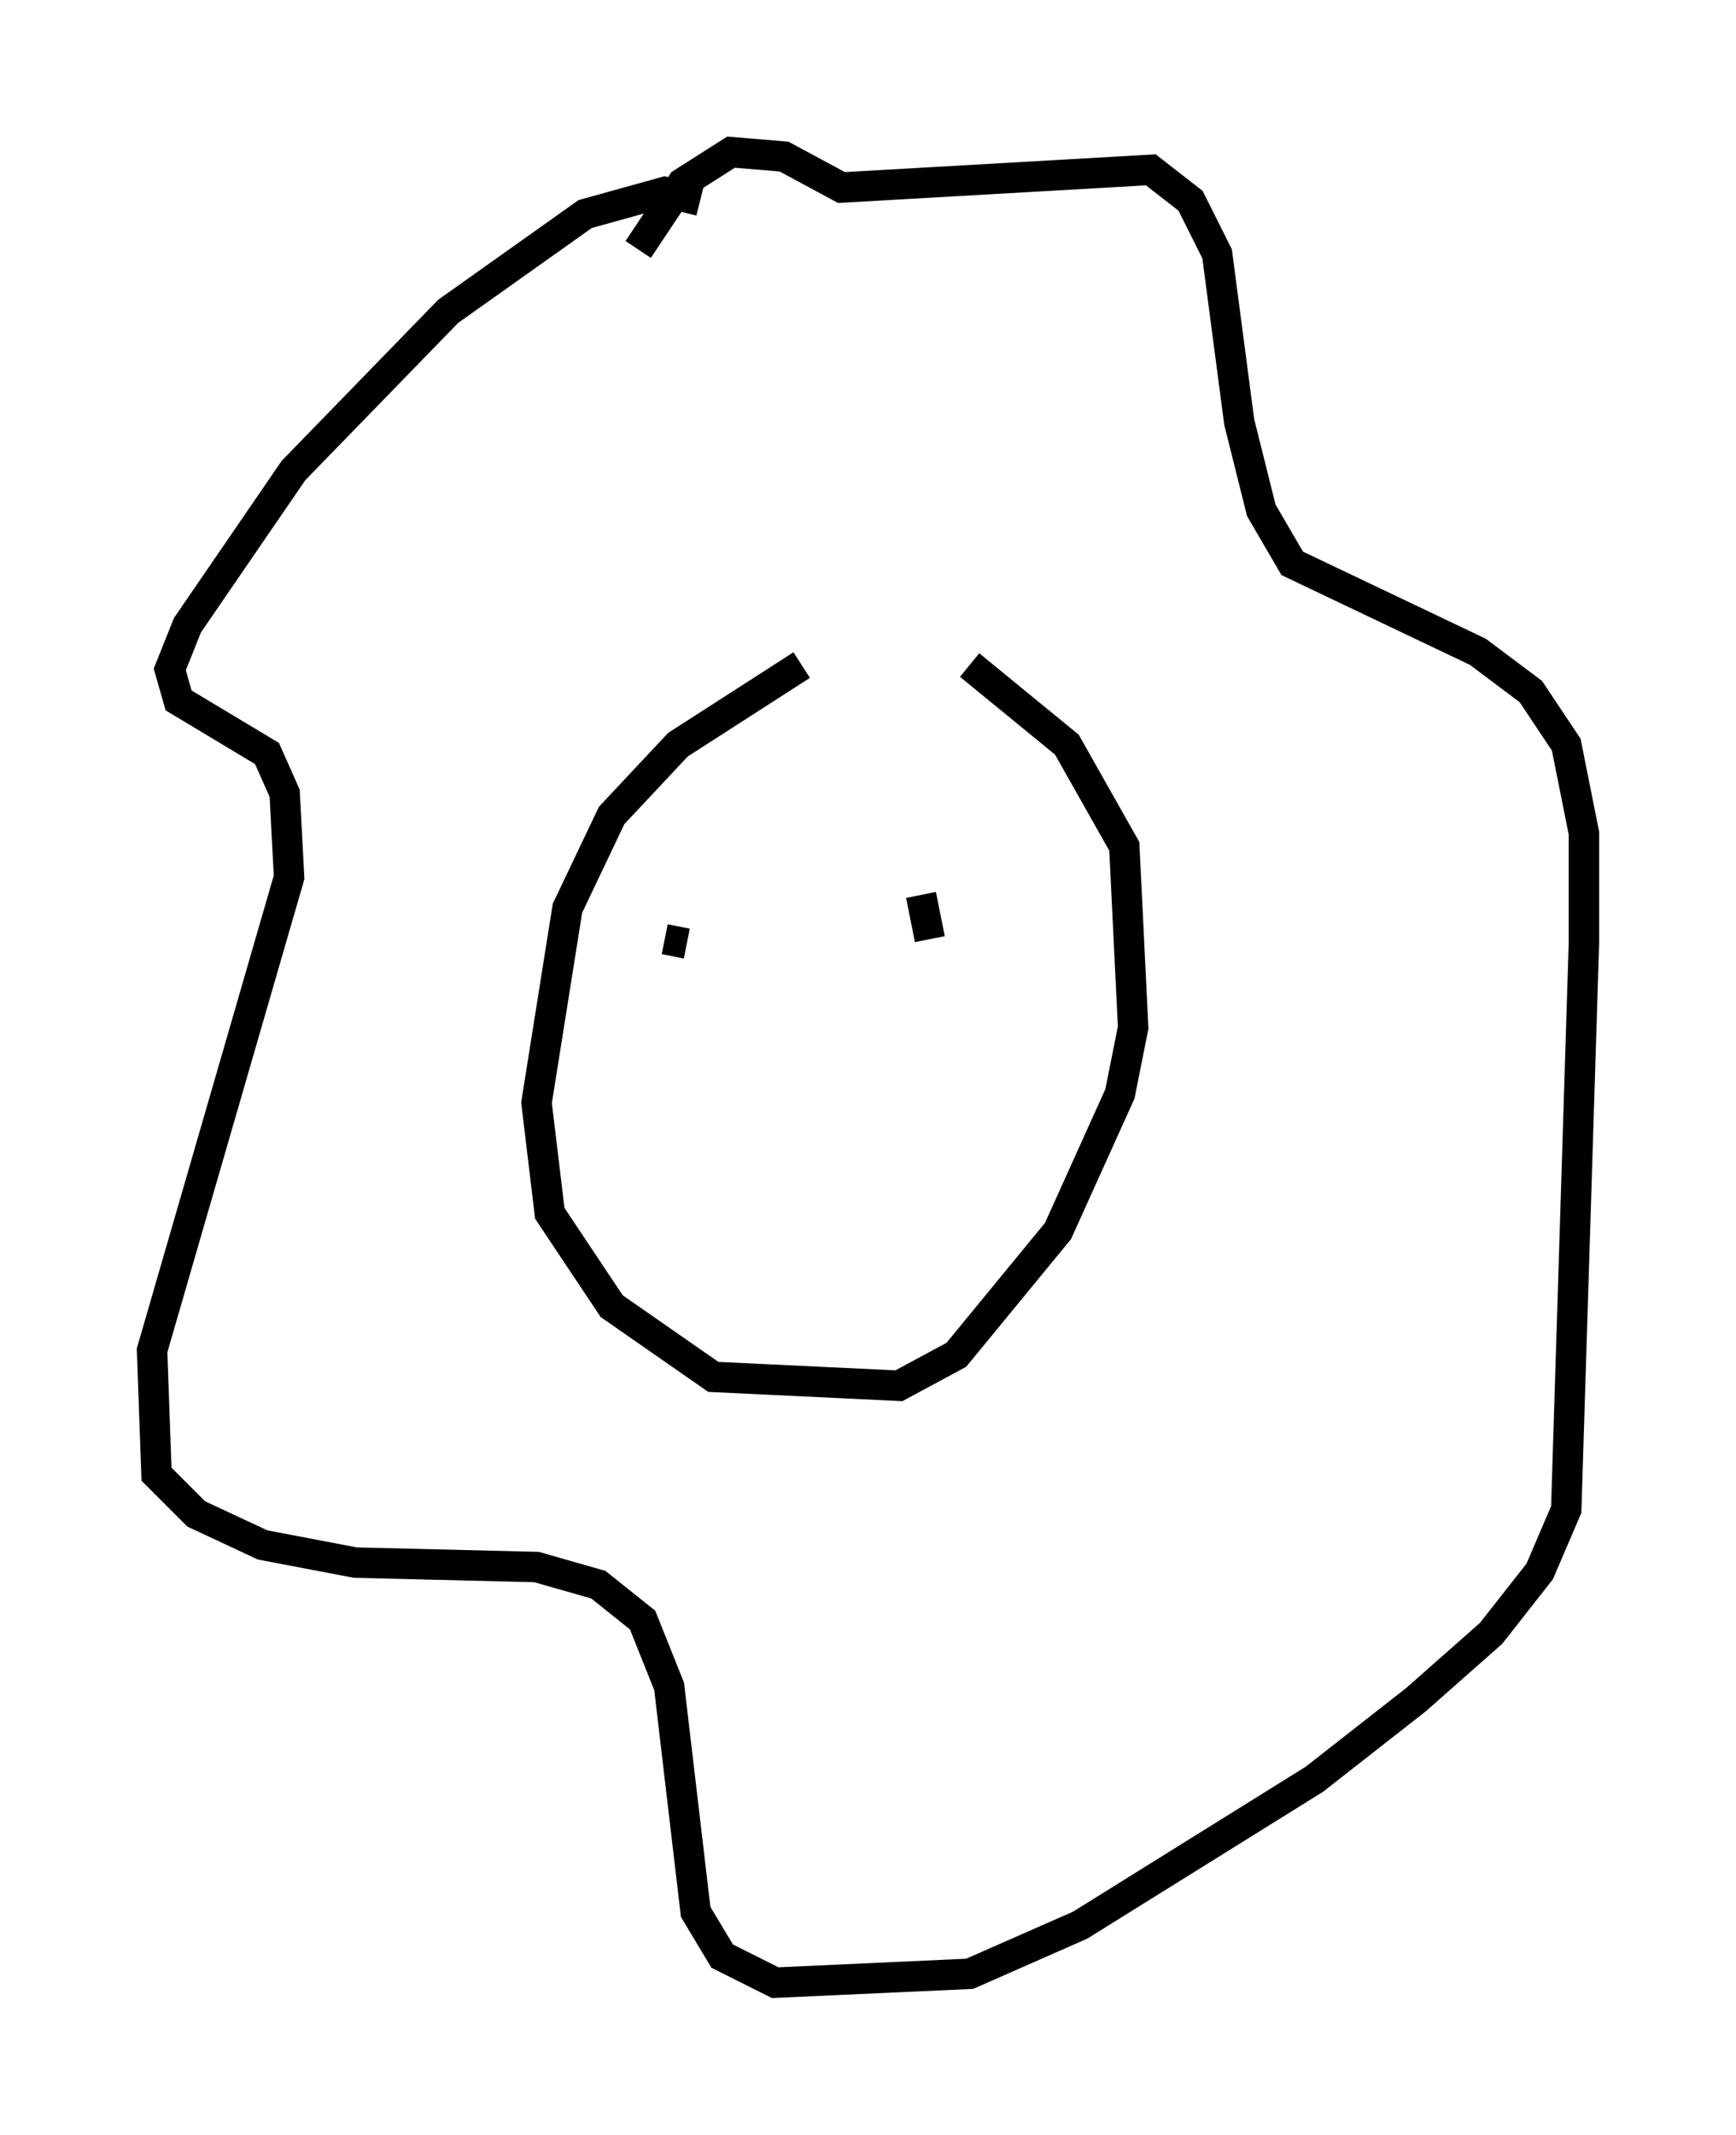 <?xml version="1.0" encoding="utf-8" ?>
<svg baseProfile="full" height="70.134" version="1.1" width="57.061" xmlns="http://www.w3.org/2000/svg" xmlns:ev="http://www.w3.org/2001/xml-events" xmlns:xlink="http://www.w3.org/1999/xlink"><defs /><rect fill="white" height="70.134" width="57.061" x="0" y="0" /><path d="M28.966, 21.268 m-2.615, 0.581 l-4.067, 2.615 -2.179, 2.324 l-1.453, 3.05 -1.017, 6.391 l0.436, 3.631 2.034, 3.05 l3.341, 2.324 6.101, 0.291 l1.888, -1.017 3.341, -4.067 l2.034, -4.503 0.436, -2.179 l-0.291, -5.955 -1.888, -3.341 l-3.196, -2.615 m-8.86, -15.251 l-1.162, -0.291 -2.615, 0.726 l-4.503, 3.196 -5.084, 5.229 l-3.486, 5.084 -0.581, 1.453 l0.291, 1.017 2.905, 1.743 l0.581, 1.307 0.145, 2.76 l-4.503, 15.542 0.145, 4.067 l1.307, 1.307 2.179, 1.017 l3.05, 0.581 5.955, 0.145 l2.034, 0.581 1.453, 1.162 l0.872, 2.179 0.872, 7.408 l0.872, 1.453 1.743, 0.872 l6.391, -0.291 3.631, -1.598 l7.698, -4.793 3.341, -2.615 l2.469, -2.179 1.598, -2.034 l0.872, -2.034 0.581, -18.592 l0.0, -3.631 -0.581, -2.905 l-1.162, -1.743 -1.743, -1.307 l-6.101, -2.905 -1.017, -1.743 l-0.726, -2.905 -0.726, -5.52 l-0.872, -1.743 -1.307, -1.017 l-10.168, 0.581 -1.888, -1.017 l-1.743, -0.145 -1.598, 1.017 l-1.453, 2.179 m0.872, 22.659 l0.726, 0.145 m6.391, -2.034 l0.0, 0.0 m1.598, 1.888 l-0.291, -1.453 " fill="none" stroke="black" stroke-width="1" /></svg>
